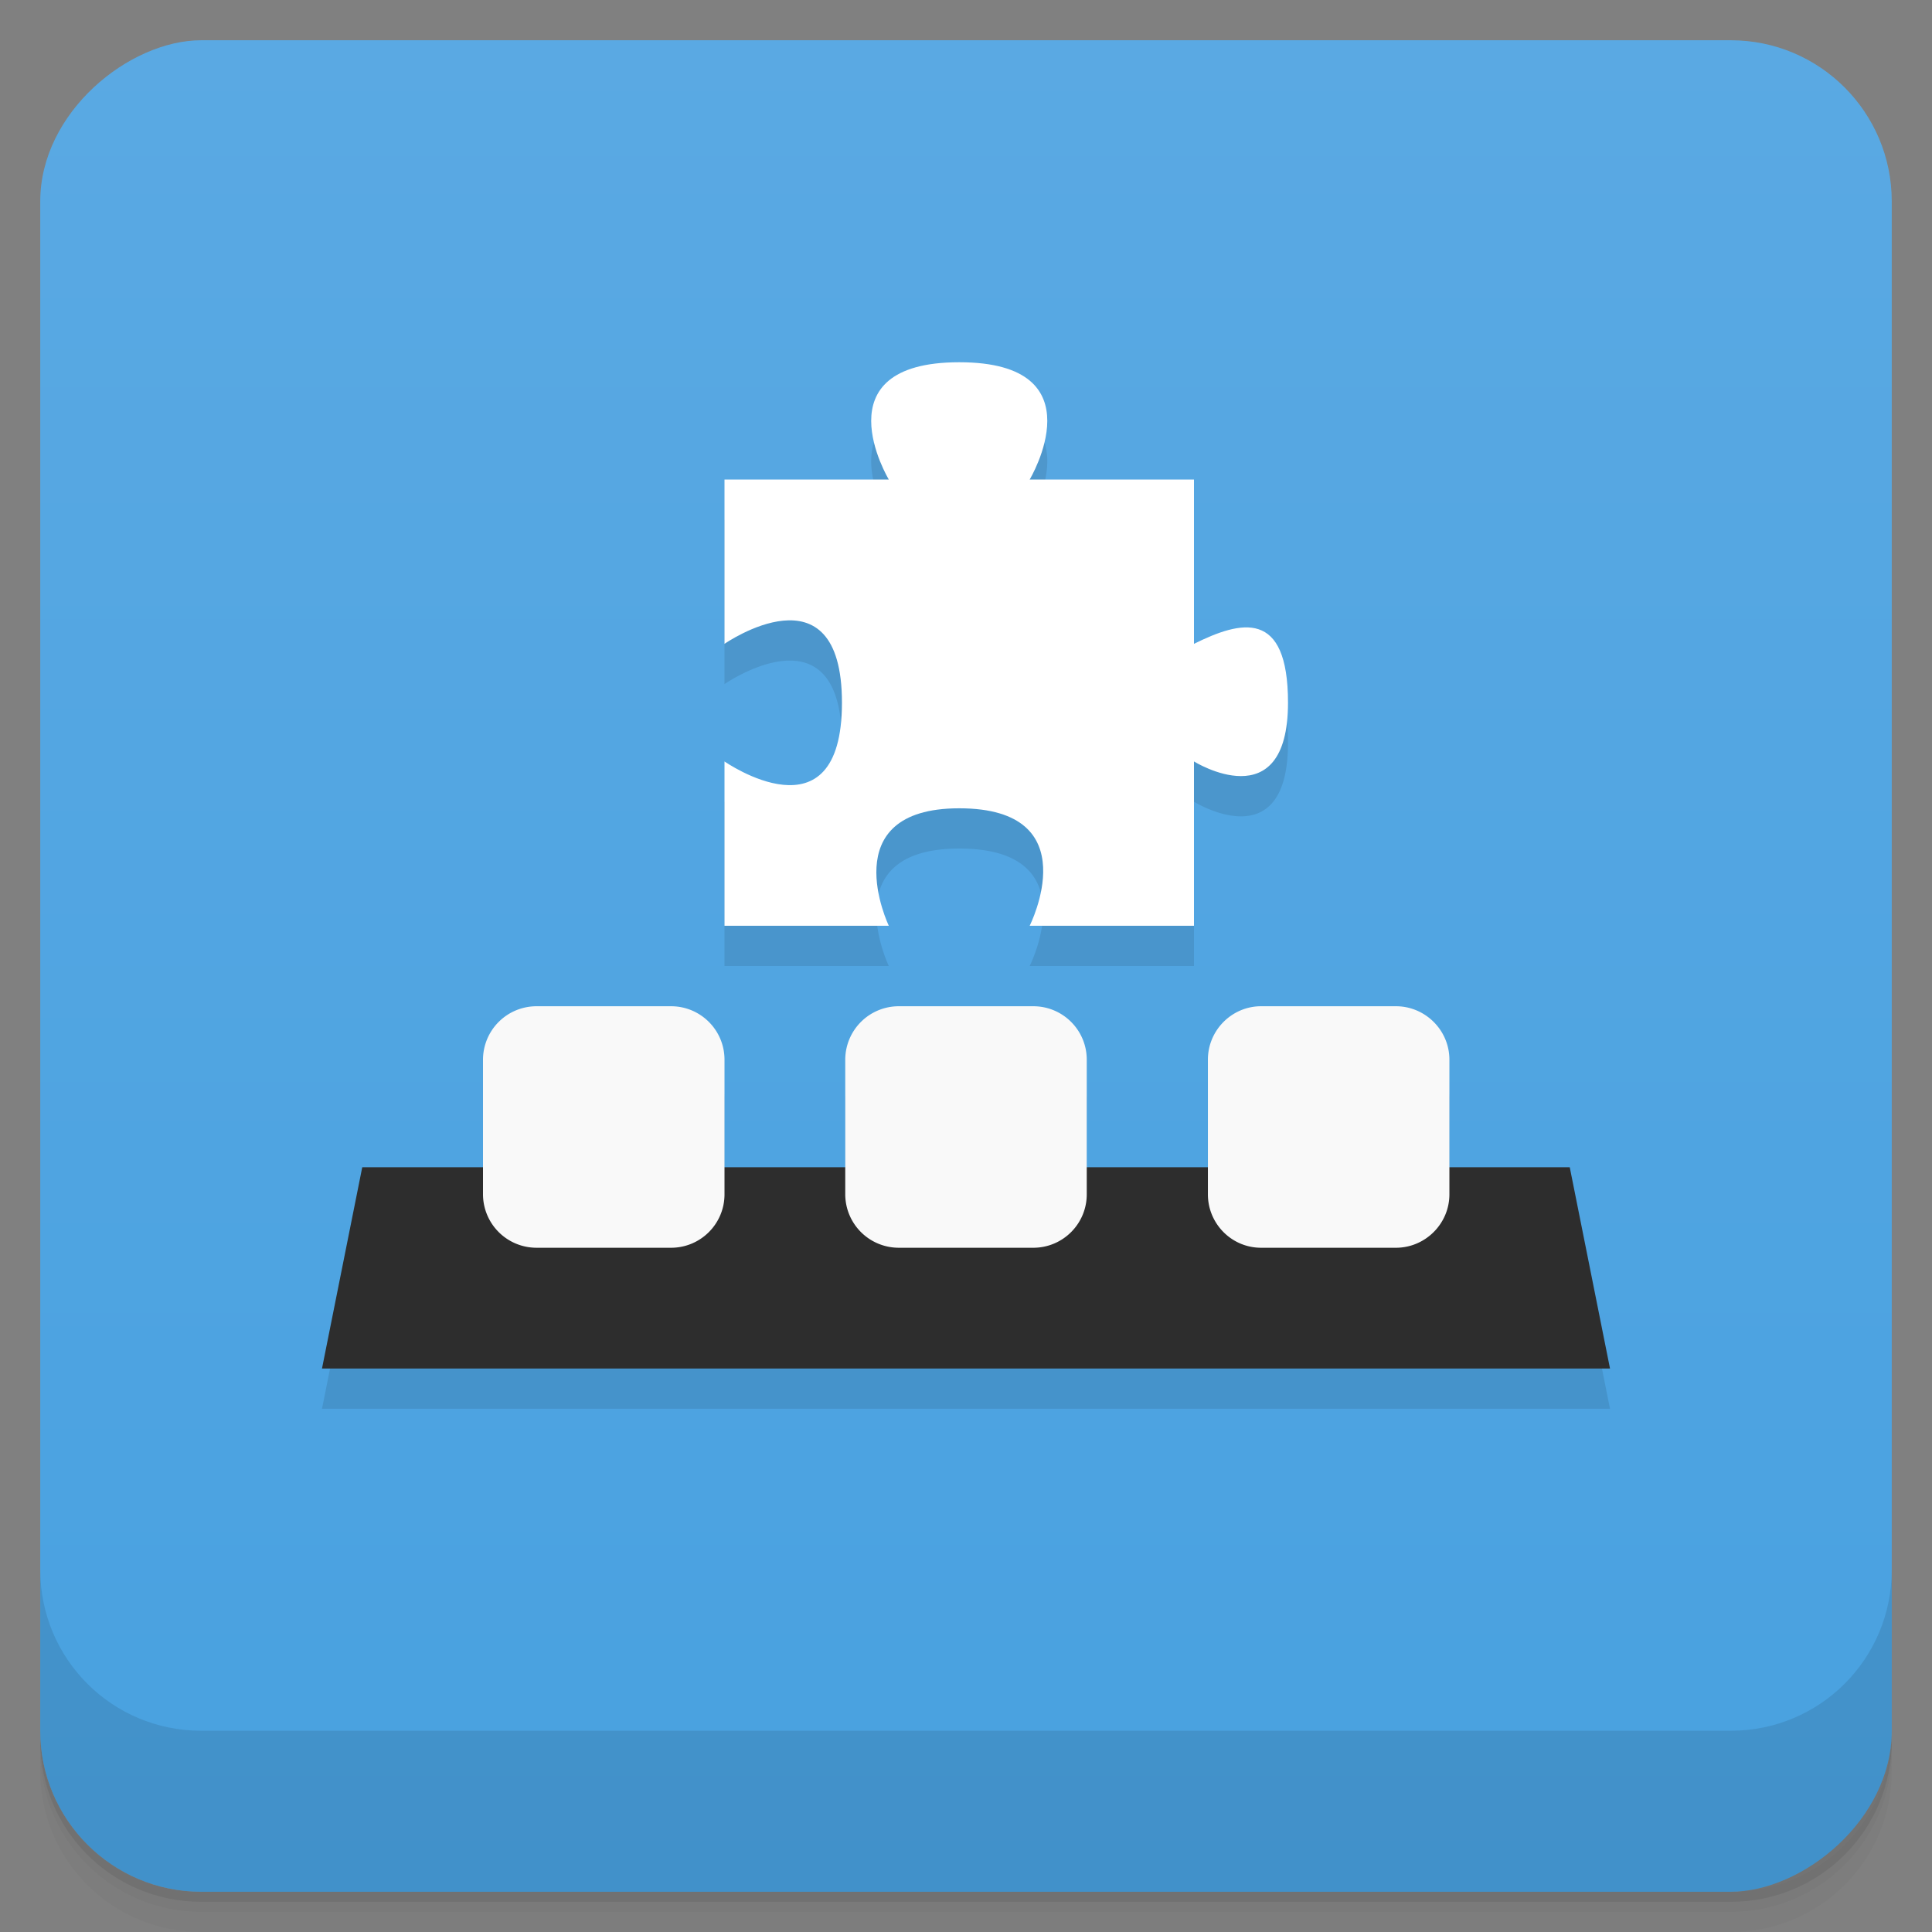 <svg xmlns="http://www.w3.org/2000/svg" height="48" viewBox="0 0 48 48" width="48">
  <rect x="0" y="0" width="48" height="48" fill="#808080" stroke="none"/>
  <defs>
    <linearGradient id="a" gradientUnits="userSpaceOnUse" gradientTransform="translate(-48 .002)" x2="47" x1="1">
      <stop offset="0" stop-color="#48a1e0"/>
      <stop offset="1" stop-color="#5aa9e3"/>
    </linearGradient>
  </defs>
  <path d="M1 43v.25c0 2.216 1.784 4 4 4h38c2.216 0 4-1.784 4-4V43c0 2.216-1.784 4-4 4H5c-2.216 0-4-1.784-4-4zm0 .5v.5c0 2.216 1.784 4 4 4h38c2.216 0 4-1.784 4-4v-.5c0 2.216-1.784 4-4 4H5c-2.216 0-4-1.784-4-4z" opacity=".02"/>
  <path d="M1 43.25v.25c0 2.216 1.784 4 4 4h38c2.216 0 4-1.784 4-4v-.25c0 2.216-1.784 4-4 4H5c-2.216 0-4-1.784-4-4z" opacity=".05"/>
  <path d="M1 43v.25c0 2.216 1.784 4 4 4h38c2.216 0 4-1.784 4-4V43c0 2.216-1.784 4-4 4H5c-2.216 0-4-1.784-4-4z" opacity=".1"/>
  <rect rx="4" transform="rotate(-90)" height="46" width="46" y="1" x="-47" fill="url(#a)"/>
  <path d="M1 39v4c0 2.216 1.784 4 4 4h38c2.216 0 4-1.784 4-4v-4c0 2.216-1.784 4-4 4H5c-2.216 0-4-1.784-4-4z" opacity=".1"/>
  <g>
    <path d="M23.832 10c-3.5 0-1.75 2.914-1.75 2.914H18v4.082s2.918-2.023 2.918 1.461c0 3.496-2.918 1.461-2.918 1.461V24h4.082s-1.398-2.918 1.75-2.918c3.223 0 1.75 2.918 1.75 2.918h4.082v-4.082S32 21.375 32 18.457c0-2.336-1.168-2.039-2.336-1.461v-4.082h-4.082S27.332 10 23.832 10zM13.328 26A1.33 1.33 0 0 0 12 27.328V30H9l-1 5h32l-1-5h-2.99v-2.672c0-.734-.601-1.328-1.328-1.328H31.33c-.722 0-1.32.594-1.32 1.328V30H27v-2.672c0-.734-.594-1.328-1.328-1.328h-3.344A1.33 1.33 0 0 0 21 27.328V30h-3v-2.672c0-.734-.594-1.328-1.328-1.328h-3.344z" opacity=".1"/>
  </g>
  <g>
    <path d="M9 29l-1 5h32l-1-5M9 29" fill="#2d2d2d"/>
    <path d="M13.328 25h3.344c.734 0 1.328.594 1.328 1.328v3.344c0 .734-.594 1.328-1.328 1.328h-3.344A1.33 1.33 0 0 1 12 29.672v-3.344A1.33 1.33 0 0 1 13.328 25M22.328 25h3.344c.734 0 1.328.594 1.328 1.328v3.344c0 .734-.594 1.328-1.328 1.328h-3.344A1.33 1.33 0 0 1 21 29.672v-3.344A1.33 1.33 0 0 1 22.328 25M31.33 25h3.352c.727 0 1.328.594 1.328 1.328v3.344c0 .734-.602 1.328-1.328 1.328H31.33c-.727 0-1.32-.594-1.32-1.328v-3.344c0-.734.598-1.328 1.32-1.328" fill="#f9f9f9"/>
    <path d="M18 11.914v4.082s2.918-2.023 2.918 1.461c0 3.496-2.918 1.461-2.918 1.461V23h4.082s-1.398-2.918 1.75-2.918c3.223 0 1.75 2.918 1.75 2.918h4.082v-4.082S32 20.375 32 17.457c0-2.336-1.168-2.039-2.336-1.461v-4.082h-4.082S27.332 9 23.832 9s-1.75 2.914-1.75 2.914m-4.082 0" fill="#fff"/>
  </g>
</svg>
